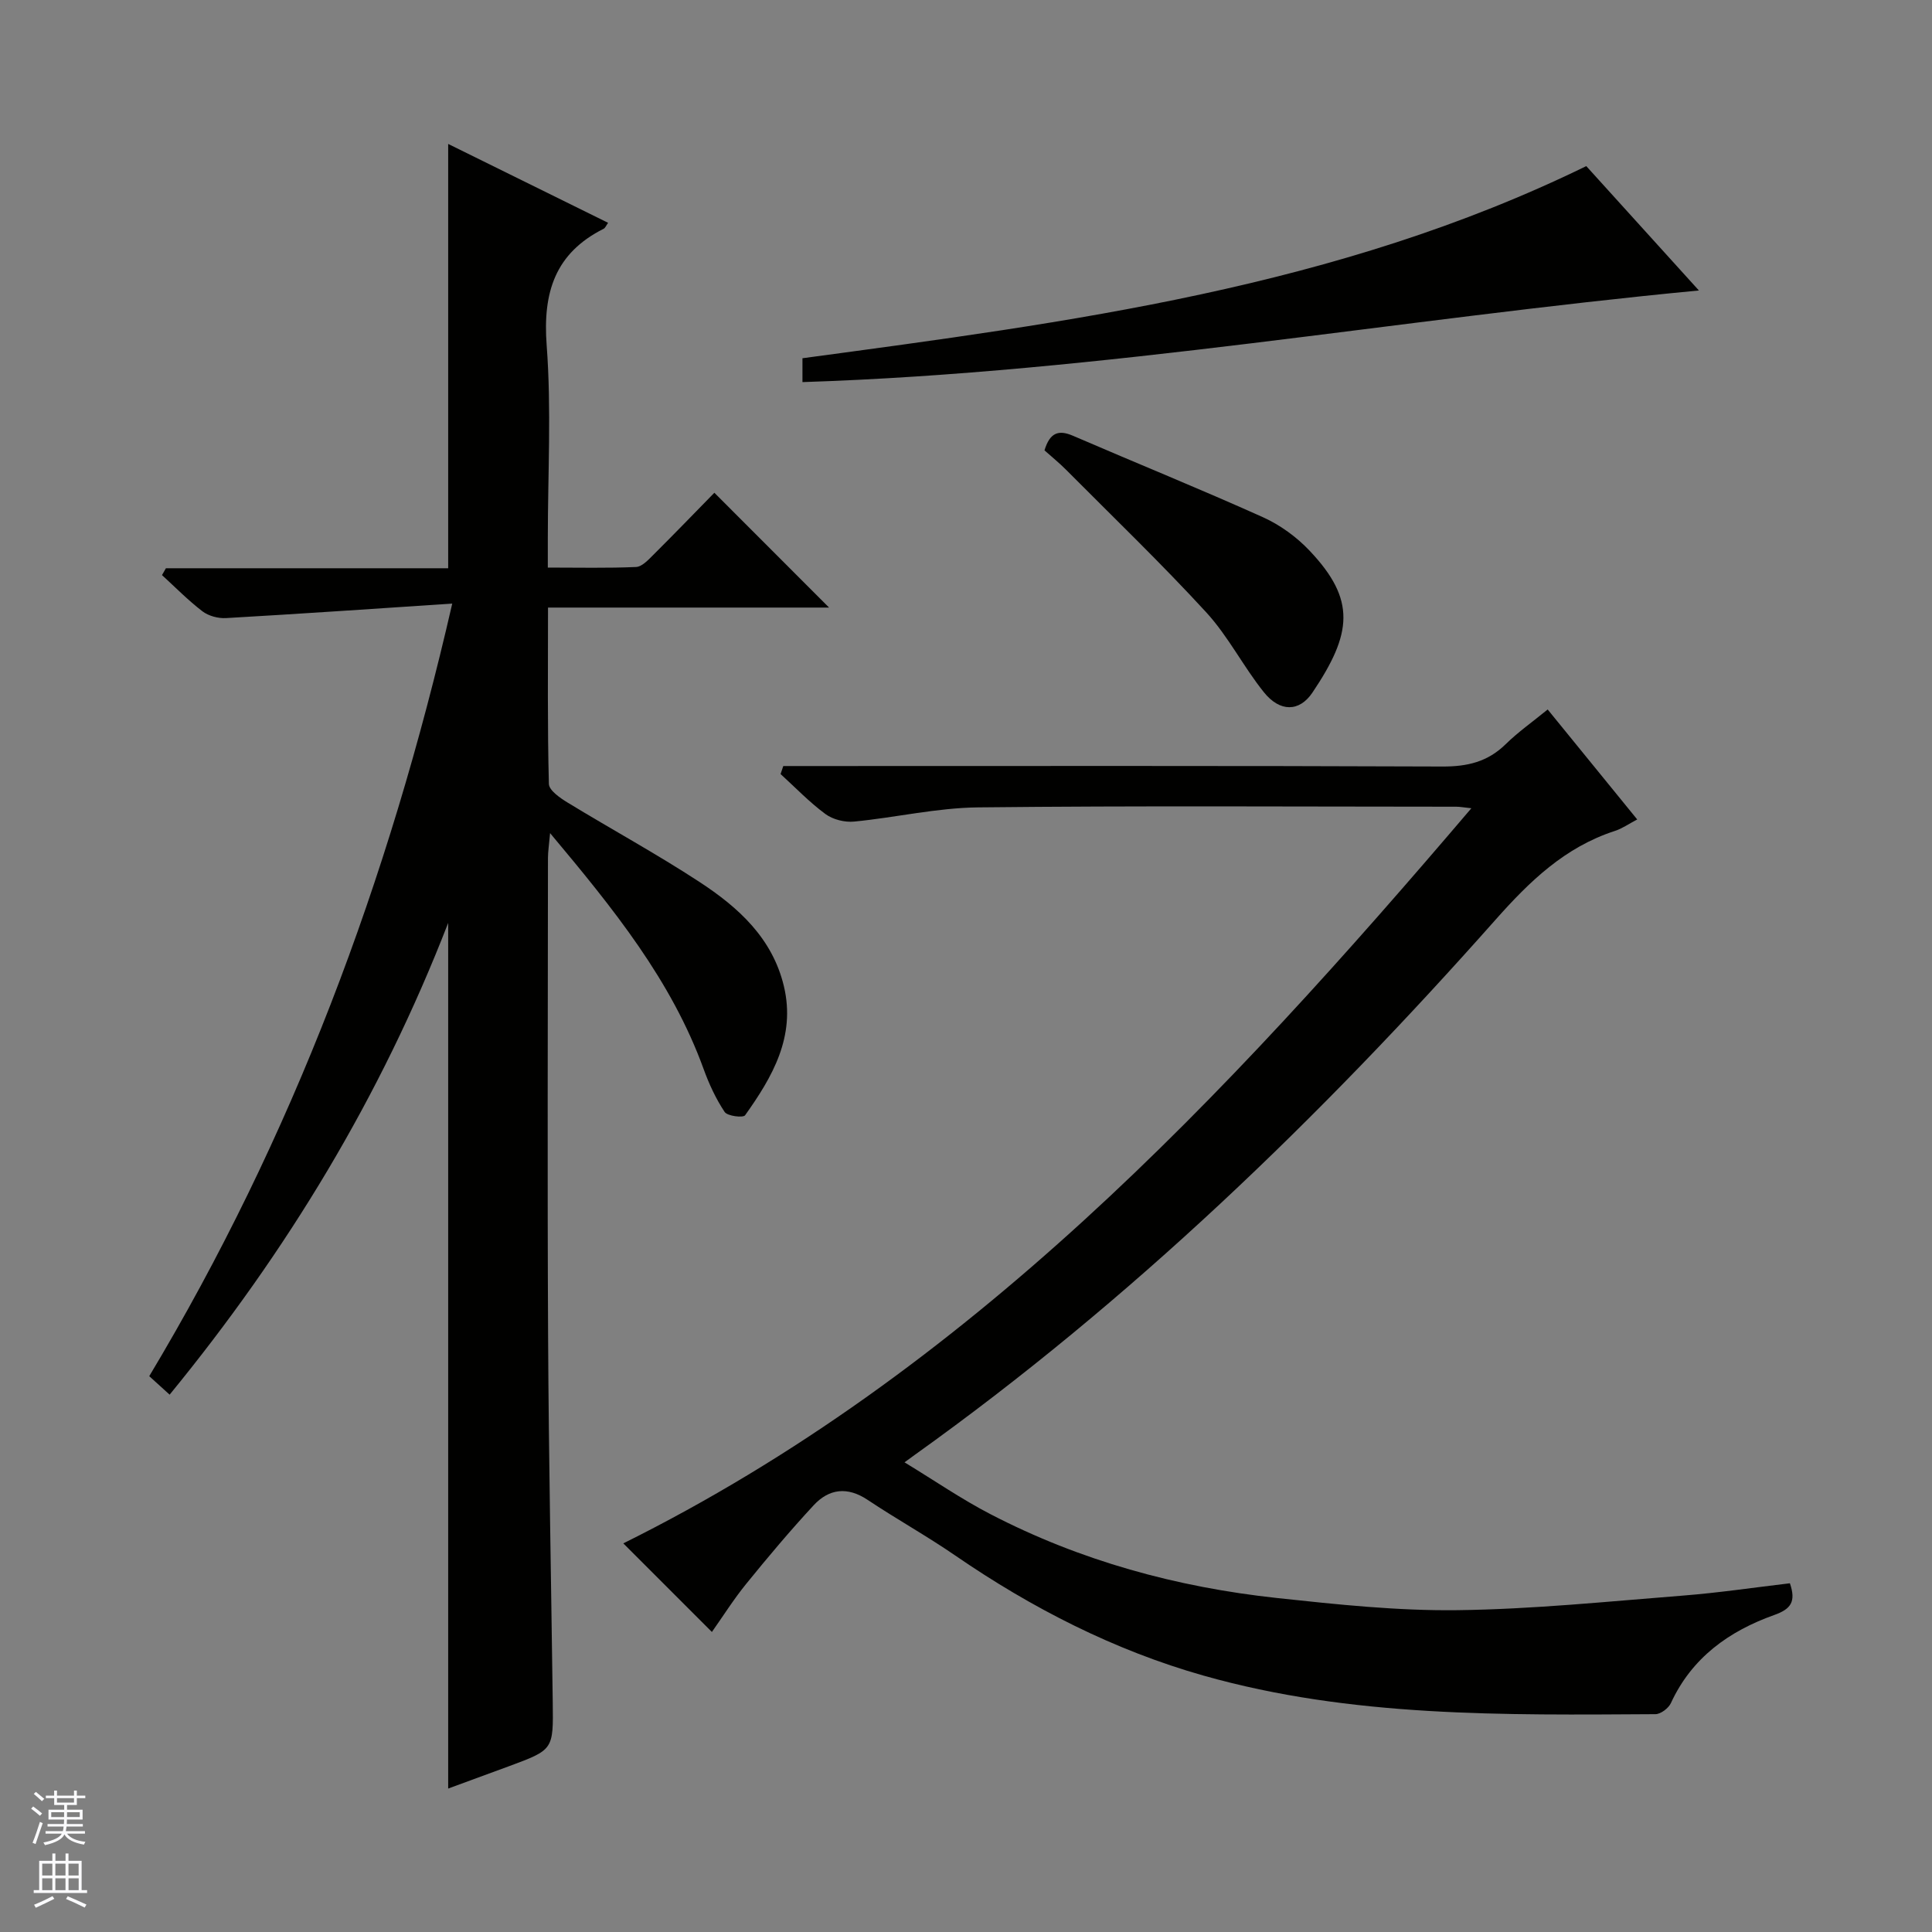 <svg enable-background="new 0 0 400 400" viewBox="0 0 400 400" xmlns="http://www.w3.org/2000/svg"><rect x="0" y="0" width="400" height="400" fill="#808080" stroke="none"/><g fill="#010100"><path d="m93.63 124.97c-16.43 1.08-31.63 2.13-46.85 3-1.61.09-3.6-.44-4.86-1.4-2.97-2.27-5.61-4.97-8.38-7.5.27-.47.54-.95.81-1.42h58.44c0-29.52 0-58.39 0-87.85 10.82 5.34 21.88 10.79 33.11 16.33-.41.57-.59 1.07-.93 1.24-10.05 5.05-12.61 13.17-11.79 24.09 1 13.25.24 26.64.24 39.97v6.08c6.4 0 12.34.14 18.26-.12 1.23-.05 2.53-1.46 3.55-2.48 4.36-4.34 8.64-8.77 12.67-12.89 8.06 8.07 15.8 15.82 23.75 23.77-19.03 0-38.34 0-58.19 0 0 12.6-.13 24.56.18 36.5.03 1.34 2.31 2.92 3.87 3.87 9.08 5.54 18.44 10.63 27.33 16.45 8.02 5.25 15.09 11.62 17.46 21.59 2.47 10.42-2.37 18.75-8.04 26.71-.4.56-3.66.17-4.23-.69-1.81-2.72-3.23-5.78-4.35-8.88-6.66-18.36-18.66-33.18-31.79-48.85-.22 2.46-.43 3.79-.44 5.12-.02 33.16-.14 66.31.03 99.47.13 25.14.63 50.27.96 75.41.13 9.77.13 9.78-8.99 13.16-4.18 1.55-8.36 3.07-12.66 4.65 0-59.65 0-118.92 0-179.22-13.97 36.05-33.39 68.01-57.67 97.67-1.48-1.34-2.76-2.5-4.22-3.83 29.63-49.43 49.56-102.46 62.73-159.95z"/><path d="m147.39 337.88c-6.22-6.22-12.07-12.07-18.34-18.34 71.23-35.38 124.32-92.03 175.58-152.2-1.66-.18-2.4-.32-3.14-.32-32.99-.01-65.98-.22-98.97.14-8.57.09-17.11 2.11-25.69 2.94-1.94.19-4.38-.42-5.93-1.56-3.32-2.45-6.22-5.48-9.29-8.28.19-.55.37-1.11.56-1.66h5.51c43.65 0 87.31-.08 130.96.1 5.14.02 9.35-.96 13.07-4.6 2.6-2.55 5.62-4.67 8.72-7.21 6.17 7.58 12.23 15.01 18.54 22.77-1.76.92-3.12 1.89-4.64 2.38-10.34 3.36-17.63 10.41-24.72 18.41-36.32 40.96-75.53 78.84-120.21 110.76-.4.29-.8.58-2.13 1.55 6.3 3.83 11.84 7.65 17.77 10.72 18.64 9.68 38.62 15.14 59.42 17.38 12.37 1.33 24.85 2.66 37.25 2.51 15.59-.19 31.17-1.8 46.74-3.02 7.39-.58 14.75-1.68 22.13-2.55 1.3 3.79.23 5.33-3.22 6.56-9.36 3.33-17.08 8.82-21.42 18.25-.49 1.06-2.1 2.28-3.2 2.29-31.43.18-62.99.68-93.55-7.98-18.46-5.23-35.56-13.96-51.45-24.89-5.89-4.05-12.16-7.53-18.11-11.5-4.19-2.8-8-2.31-11.18 1.13-4.85 5.23-9.45 10.71-13.95 16.25-2.6 3.2-4.81 6.72-7.11 9.97z"/><path d="m166.14 79.11c0-1.98 0-3.28 0-4.94 55.29-7.46 110.62-14.56 162.28-39.78 7.16 7.9 14.92 16.47 23.32 25.75-62.39 5.94-123.26 16.95-185.6 18.97z"/><path d="m216.25 93.24c1.12-3.69 2.91-4.3 5.87-3.03 13.11 5.66 26.35 11.02 39.37 16.88 3.55 1.6 6.97 4.09 9.65 6.93 9.64 10.17 8.83 17.12.58 29.38-2.72 4.04-6.74 4.03-10.03-.06-4.26-5.3-7.38-11.58-11.95-16.56-9.33-10.16-19.29-19.73-29.02-29.52-1.4-1.41-2.95-2.66-4.47-4.02z"/></g><path d="m6.45 374.46.42-.45c.65.47 1.27.95 1.85 1.44l-.45.49c-.66-.56-1.26-1.06-1.83-1.48m.93 7.33-.63-.26c.55-1.36 1.05-2.8 1.52-4.33.19.1.38.19.59.27-.46 1.29-.95 2.73-1.48 4.32m-.38-10.38.44-.42c.43.34 1.01.82 1.74 1.44l-.49.49c-.53-.51-1.09-1.01-1.69-1.51m2.5.35h1.72v-1.04h.59v1.04h3.52v-1.04h.59v1.04h1.75v.53h-1.75v1.42h-2.03v.97h3.22v2.03h-3.24c0 .35-.01.66-.03.93h3.32v.53h-3.37c-.03.27-.08.58-.15.94h3.96v.53h-3.71c.67.92 1.93 1.48 3.79 1.68-.13.24-.23.44-.29.59-2.13-.38-3.48-1.08-4.04-2.12-.43.97-1.77 1.72-4.03 2.23-.09-.19-.2-.37-.33-.55 2.1-.42 3.37-1.03 3.81-1.83h-3.36v-.53h3.58c.08-.29.13-.61.16-.94h-3.33v-.53h3.39c.02-.27.04-.58.04-.93h-3.23v-2.03h3.25v-.97h-2.07v-1.42h-1.73zm1.12 3.44v1h2.65c.01-.3.02-.44.01-.4v-.25-.35zm1.19-2h3.52v-.91h-3.52zm4.71 2h-2.63v.59c0 .15-.01.28-.01.4h2.64z" fill="#fafafc"/><path d="m13.55 383.74h.63v1.52h2.72v6.07h1.13v.6h-11.05v-.6h1.13v-6.07h2.73v-1.52h.63v1.52h2.1v-1.52zm-2.68 8.83.38.56c-1.24.63-2.53 1.25-3.85 1.85-.1-.21-.21-.42-.34-.63 1.36-.55 2.63-1.15 3.81-1.78m-2.13-4.27h2.1v-2.45h-2.1zm0 3.04h2.1v-2.46h-2.1zm2.72-3.04h2.1v-2.45h-2.1zm0 3.04h2.1v-2.46h-2.1zm6.07 3.6c-1.41-.71-2.7-1.3-3.86-1.78l.35-.56c1.45.62 2.75 1.19 3.88 1.72zm-1.25-9.09h-2.1v2.45h2.1zm-2.09 5.49h2.1v-2.46h-2.1z" fill="#fafafc"/></svg>